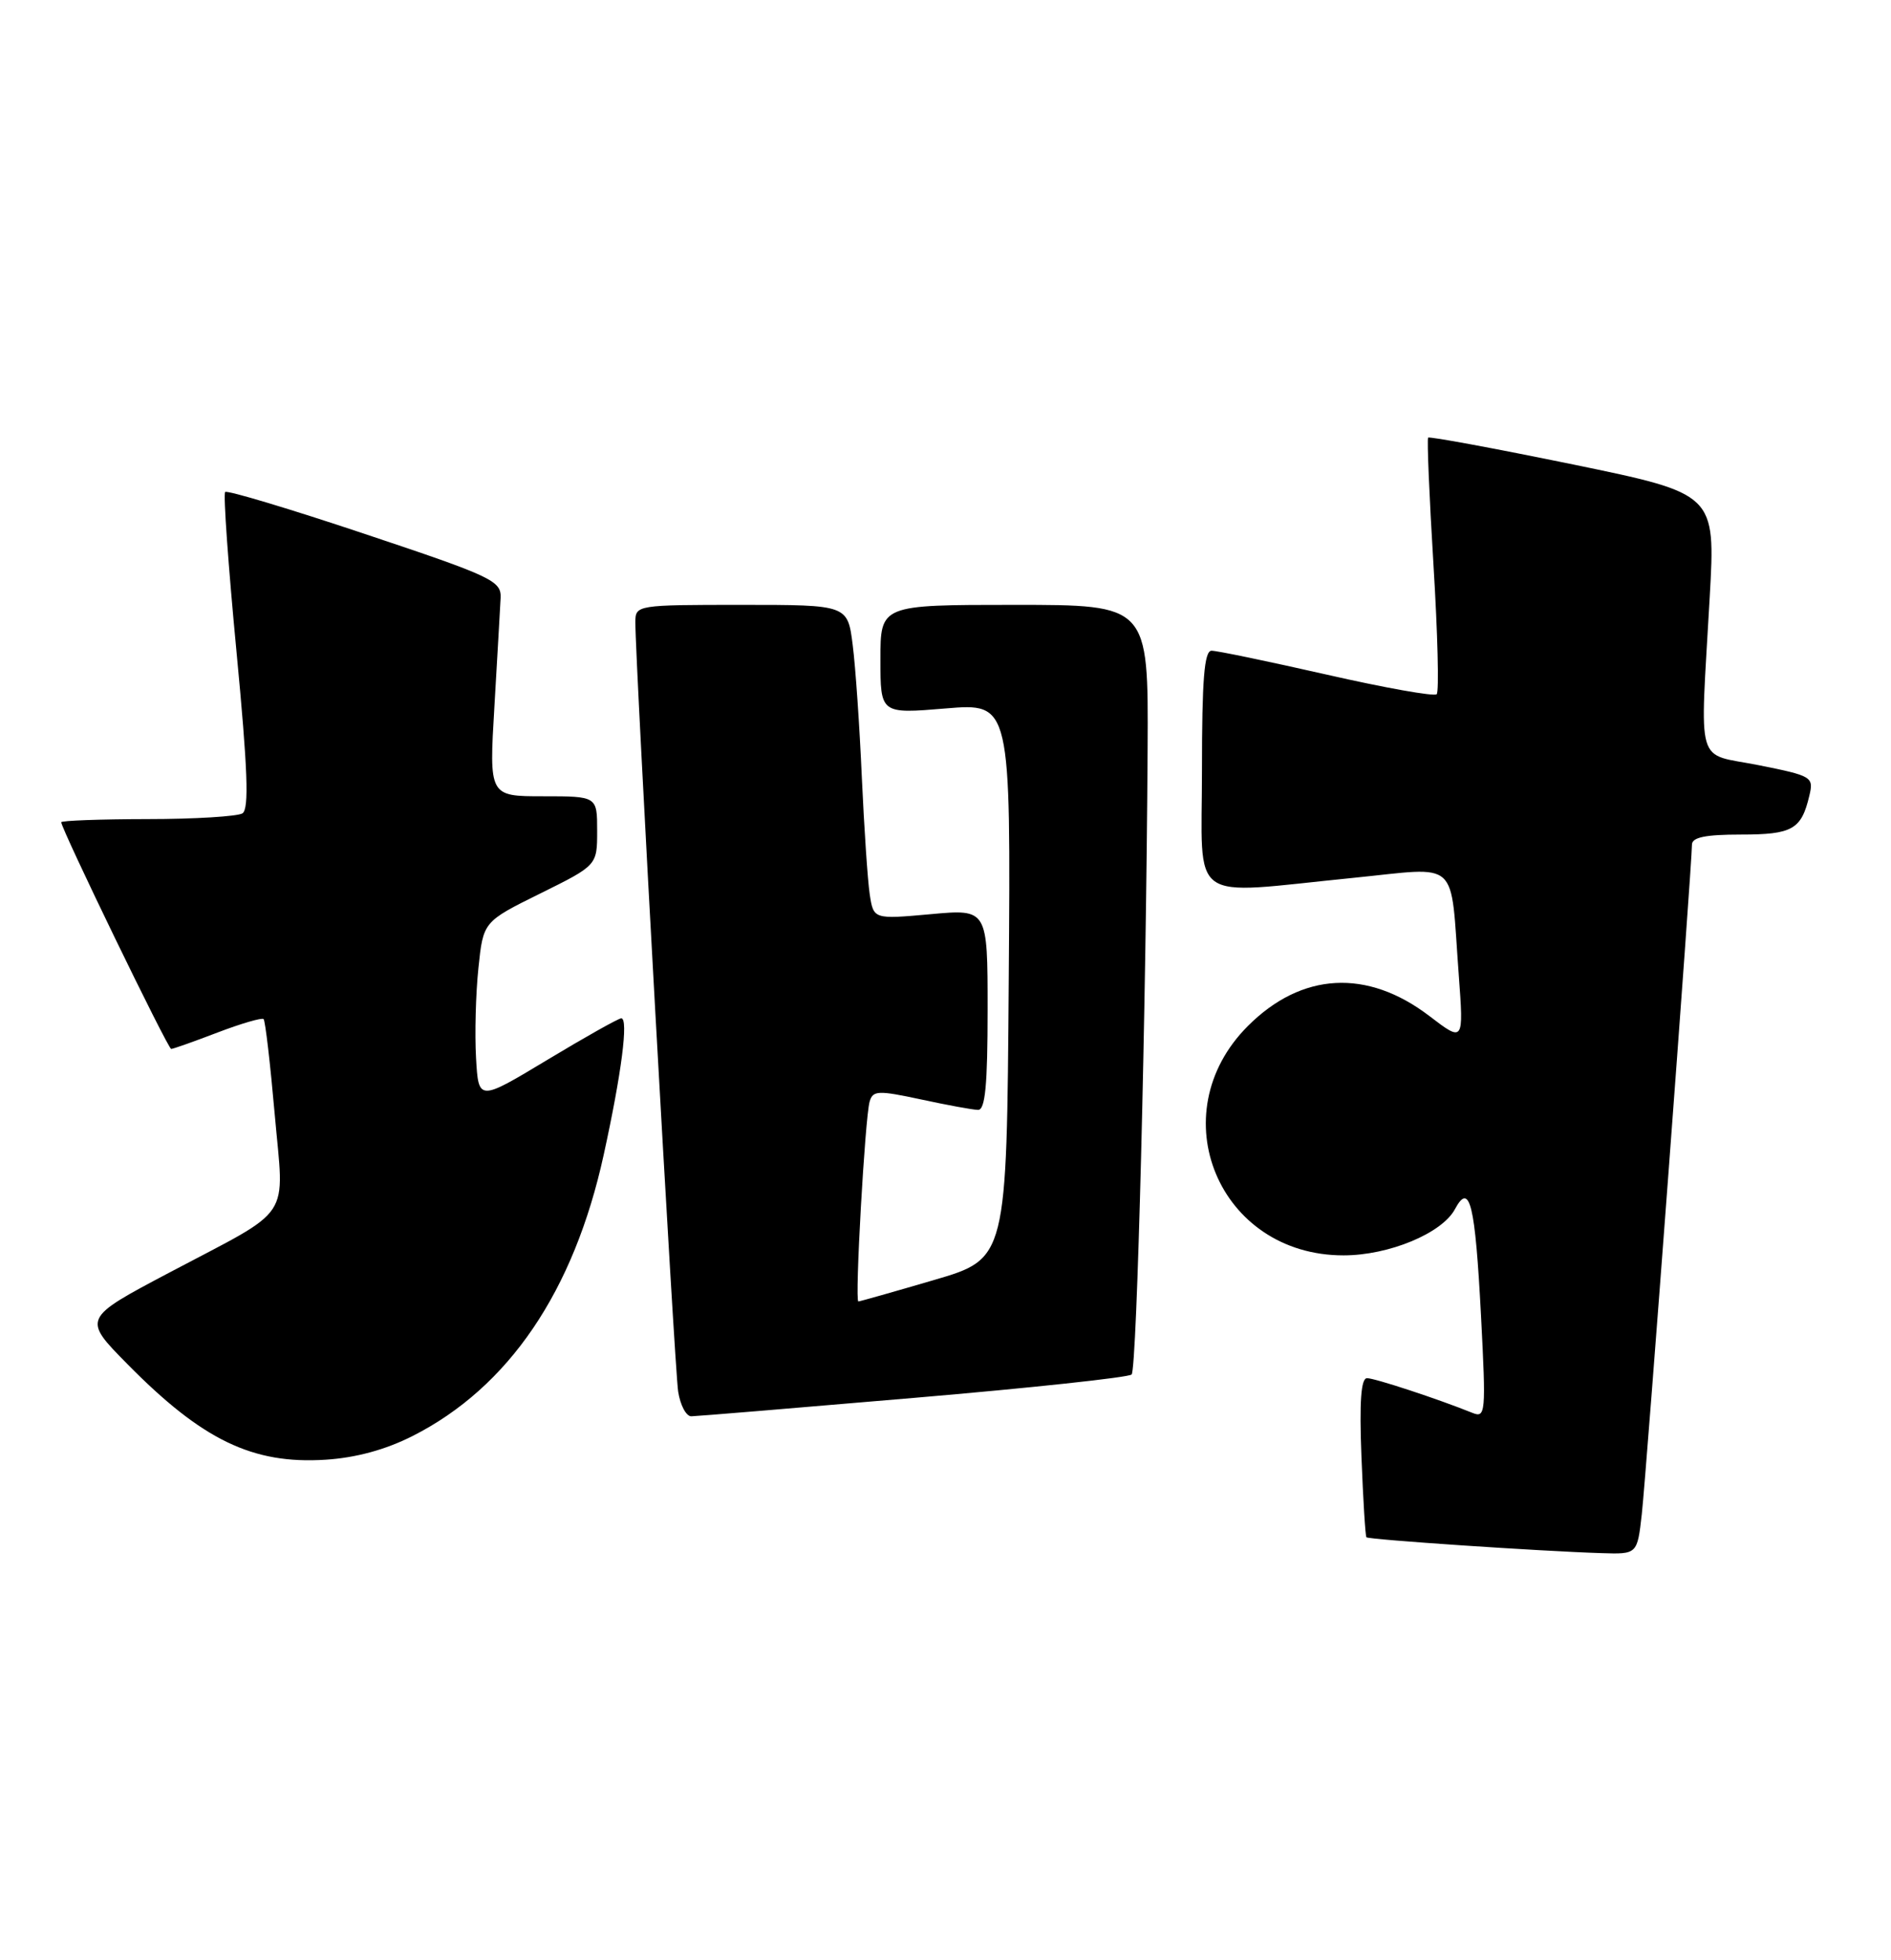 <?xml version="1.0" encoding="UTF-8" standalone="no"?>
<!DOCTYPE svg PUBLIC "-//W3C//DTD SVG 1.1//EN" "http://www.w3.org/Graphics/SVG/1.1/DTD/svg11.dtd" >
<svg xmlns="http://www.w3.org/2000/svg" xmlns:xlink="http://www.w3.org/1999/xlink" version="1.1" viewBox="0 0 247 256">
 <g >
 <path fill="currentColor"
d=" M 214.45 197.75 C 215.03 192.61 221.00 112.92 221.00 110.32 C 221.00 109.36 222.76 109.00 227.38 109.00 C 234.12 109.00 235.29 108.34 236.33 103.94 C 236.92 101.47 236.71 101.34 229.72 99.94 C 221.34 98.27 222.05 100.71 223.32 78.00 C 224.08 64.50 224.08 64.50 205.46 60.66 C 195.22 58.56 186.70 56.98 186.54 57.16 C 186.38 57.35 186.69 64.83 187.24 73.80 C 187.79 82.76 187.98 90.35 187.66 90.67 C 187.34 90.99 180.88 89.84 173.29 88.11 C 165.71 86.39 158.94 84.98 158.25 84.99 C 157.30 85.00 157.00 88.77 157.00 100.50 C 157.00 118.38 154.86 116.84 176.72 114.66 C 190.86 113.25 189.39 111.91 190.54 127.32 C 191.19 136.13 191.19 136.13 186.69 132.69 C 178.57 126.50 170.03 126.97 163.00 134.00 C 151.49 145.51 159.20 163.98 175.50 163.96 C 181.42 163.96 188.35 161.08 190.04 157.93 C 191.98 154.31 192.68 157.18 193.45 171.89 C 194.11 184.59 194.05 185.23 192.32 184.53 C 187.84 182.72 179.58 180.00 178.56 180.00 C 177.77 180.00 177.55 183.07 177.83 190.25 C 178.05 195.89 178.34 200.63 178.48 200.78 C 178.75 201.09 201.37 202.61 209.18 202.85 C 213.86 203.00 213.86 203.00 214.45 197.75 Z  M 53.90 187.55 C 66.45 181.19 74.96 168.66 78.86 150.80 C 81.19 140.17 82.11 133.00 81.15 133.00 C 80.79 133.00 76.45 135.44 71.50 138.42 C 62.50 143.84 62.50 143.84 62.18 138.17 C 62.00 135.05 62.14 129.77 62.49 126.44 C 63.12 120.38 63.12 120.38 70.56 116.70 C 78.00 113.02 78.00 113.02 78.00 108.51 C 78.00 104.00 78.00 104.00 70.94 104.00 C 63.88 104.00 63.88 104.00 64.58 92.25 C 64.96 85.79 65.32 79.42 65.39 78.10 C 65.49 75.86 64.31 75.30 47.69 69.75 C 37.89 66.47 29.66 64.00 29.41 64.26 C 29.15 64.52 29.82 73.90 30.89 85.11 C 32.36 100.51 32.55 105.66 31.67 106.23 C 31.03 106.63 25.44 106.98 19.25 106.98 C 13.06 106.99 8.00 107.18 8.00 107.39 C 8.00 108.27 21.93 137.00 22.36 137.00 C 22.61 137.00 25.35 136.03 28.43 134.85 C 31.52 133.67 34.22 132.89 34.43 133.10 C 34.65 133.32 35.30 138.90 35.88 145.50 C 37.12 159.61 38.48 157.56 22.14 166.20 C 10.77 172.21 10.77 172.21 16.64 178.16 C 26.42 188.09 32.99 191.26 42.52 190.65 C 46.48 190.40 50.37 189.34 53.90 187.55 Z  M 119.31 182.58 C 134.61 181.28 147.43 179.90 147.81 179.52 C 148.51 178.82 149.71 131.73 149.90 97.75 C 150.00 79.00 150.00 79.00 132.50 79.00 C 115.00 79.00 115.00 79.00 115.00 86.12 C 115.00 93.24 115.00 93.24 123.51 92.53 C 132.03 91.82 132.03 91.82 131.76 128.11 C 131.50 164.40 131.50 164.40 122.00 167.18 C 116.78 168.71 112.33 169.97 112.12 169.98 C 111.63 170.01 112.98 146.00 113.59 143.88 C 114.01 142.42 114.68 142.39 120.28 143.59 C 123.70 144.33 127.06 144.95 127.75 144.96 C 128.69 144.99 129.00 141.72 129.00 131.86 C 129.00 118.72 129.00 118.72 121.55 119.40 C 114.10 120.07 114.10 120.07 113.60 116.79 C 113.33 114.98 112.87 108.10 112.57 101.50 C 112.28 94.90 111.75 87.14 111.38 84.25 C 110.72 79.00 110.72 79.00 96.86 79.00 C 83.16 79.00 83.00 79.03 82.99 81.25 C 82.96 86.19 88.11 178.72 88.58 181.75 C 88.86 183.54 89.63 184.99 90.30 184.98 C 90.96 184.97 104.02 183.89 119.31 182.58 Z "/>
</g>
</svg>